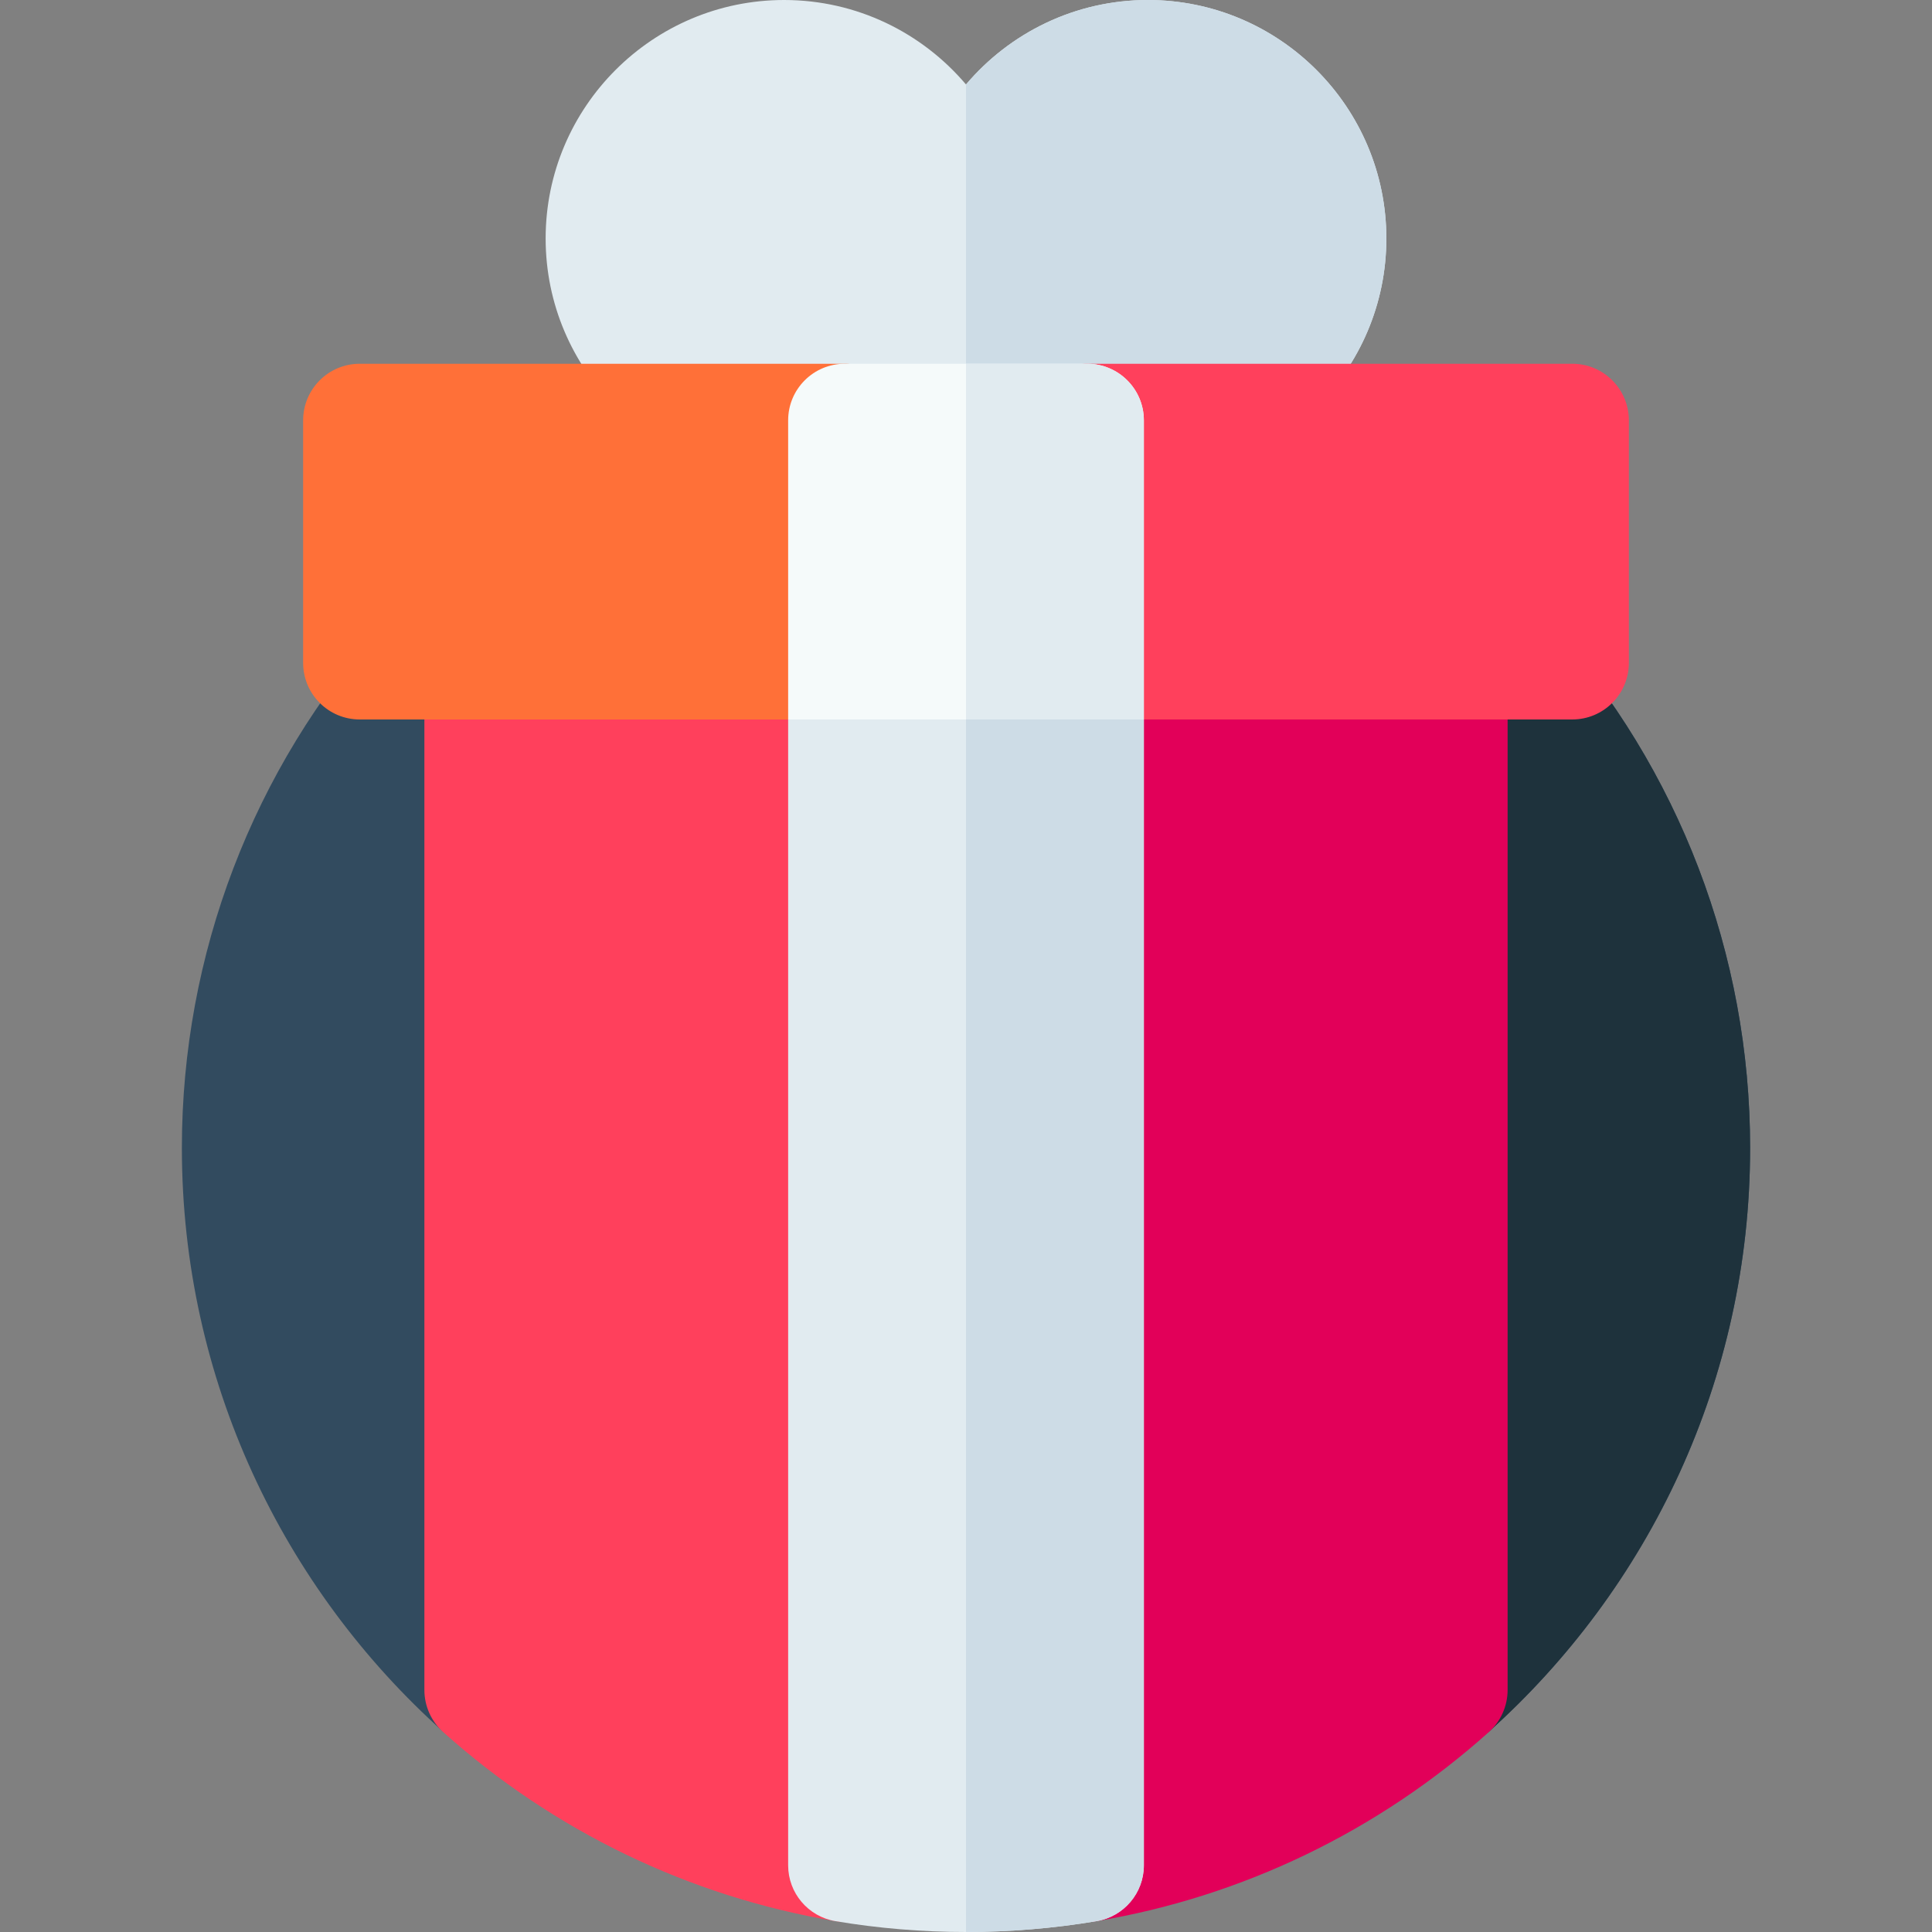 <svg id="Layer_1" enable-background="new 0 0 512 512" height="512" viewBox="0 0 512 512" width="512" xmlns="http://www.w3.org/2000/svg"><rect x="0" y="0" width="512" height="512" fill="#808080" stroke="none"/><g><path d="m304.2 0c-19.301 0-36.598 8.706-48.2 22.387-11.602-13.681-28.899-22.387-48.2-22.387-34.849 0-63.2 28.352-63.2 63.2s28.352 63.2 63.2 63.2h96.4c34.849 0 63.2-28.351 63.2-63.2s-28.351-63.2-63.2-63.2z" fill="#e1ebf0"/><path d="m367.4 63.2c0-34.849-28.352-63.2-63.2-63.2-19.301 0-36.598 8.706-48.2 22.387v104.013h48.2c34.849 0 63.2-28.351 63.2-63.2z" fill="#cddce6"/><path d="m117.567 459.03h276.867c42.543-38.078 69.366-93.377 69.366-154.83 0-51.2-18.811-100.401-52.966-138.541-2.845-3.177-6.908-4.993-11.174-4.993h-287.32c-4.266 0-8.329 1.816-11.174 4.993-34.155 38.14-52.966 87.341-52.966 138.541 0 61.454 26.823 116.752 69.367 154.83z" fill="#324b5f"/><path d="m463.8 304.2c0-51.2-18.811-100.401-52.966-138.541-2.845-3.177-6.908-4.993-11.174-4.993h-143.66v298.364h138.433c42.544-38.078 69.367-93.376 69.367-154.83z" fill="#1e323c"/><path d="m223.866 509.329c-.827 0-1.658-.068-2.487-.208-38.646-6.497-74.58-23.818-103.919-50.091-3.178-2.845-4.993-6.909-4.993-11.174v-272.189c0-8.284 6.716-15 15-15h96.399c8.284 0 15 6.716 15 15v318.663c0 4.413-1.943 8.602-5.312 11.452-2.728 2.307-6.167 3.547-9.688 3.547z" fill="#ff405c"/><path d="m288.134 509.329c-3.521 0-6.959-1.24-9.688-3.548-3.369-2.85-5.312-7.039-5.312-11.452v-318.662c0-8.284 6.716-15 15-15h96.399c8.284 0 15 6.716 15 15v272.189c0 4.265-1.815 8.329-4.993 11.174-29.341 26.275-65.276 43.596-103.92 50.091-.828.14-1.66.208-2.486.208z" fill="#e20059"/><path d="m256 512c-11.612 0-23.261-.968-34.621-2.878-7.223-1.214-12.513-7.468-12.513-14.792v-318.663c0-8.284 6.716-15 15-15h64.268c8.284 0 15 6.716 15 15v318.663c0 7.325-5.29 13.578-12.513 14.792-11.36 1.91-23.009 2.878-34.621 2.878z" fill="#e1ebf0"/><path d="m303.134 494.329v-318.662c0-8.284-6.716-15-15-15h-32.134v351.333c11.612 0 23.261-.968 34.621-2.878 7.223-1.215 12.513-7.468 12.513-14.793z" fill="#cddce6"/><path d="m208.866 190.667h-113.533c-8.284 0-15-6.716-15-15v-64.267c0-8.284 6.716-15 15-15h128.533c8.284 0 15 6.716 15 15v49.267c0 16.568-13.431 30-30 30z" fill="#ff7038"/><path d="m416.667 190.667h-113.533c-16.569 0-30-13.431-30-30v-49.267c0-8.284 6.716-15 15-15h128.533c8.284 0 15 6.716 15 15v64.267c0 8.284-6.716 15-15 15z" fill="#ff405c"/><path d="m303.134 190.667h-94.268v-79.267c0-8.284 6.716-15 15-15h64.268c8.284 0 15 6.716 15 15z" fill="#f5fafa"/><path d="m303.134 111.4c0-8.284-6.716-15-15-15h-32.134v94.267h47.134z" fill="#e1ebf0"/></g></svg>